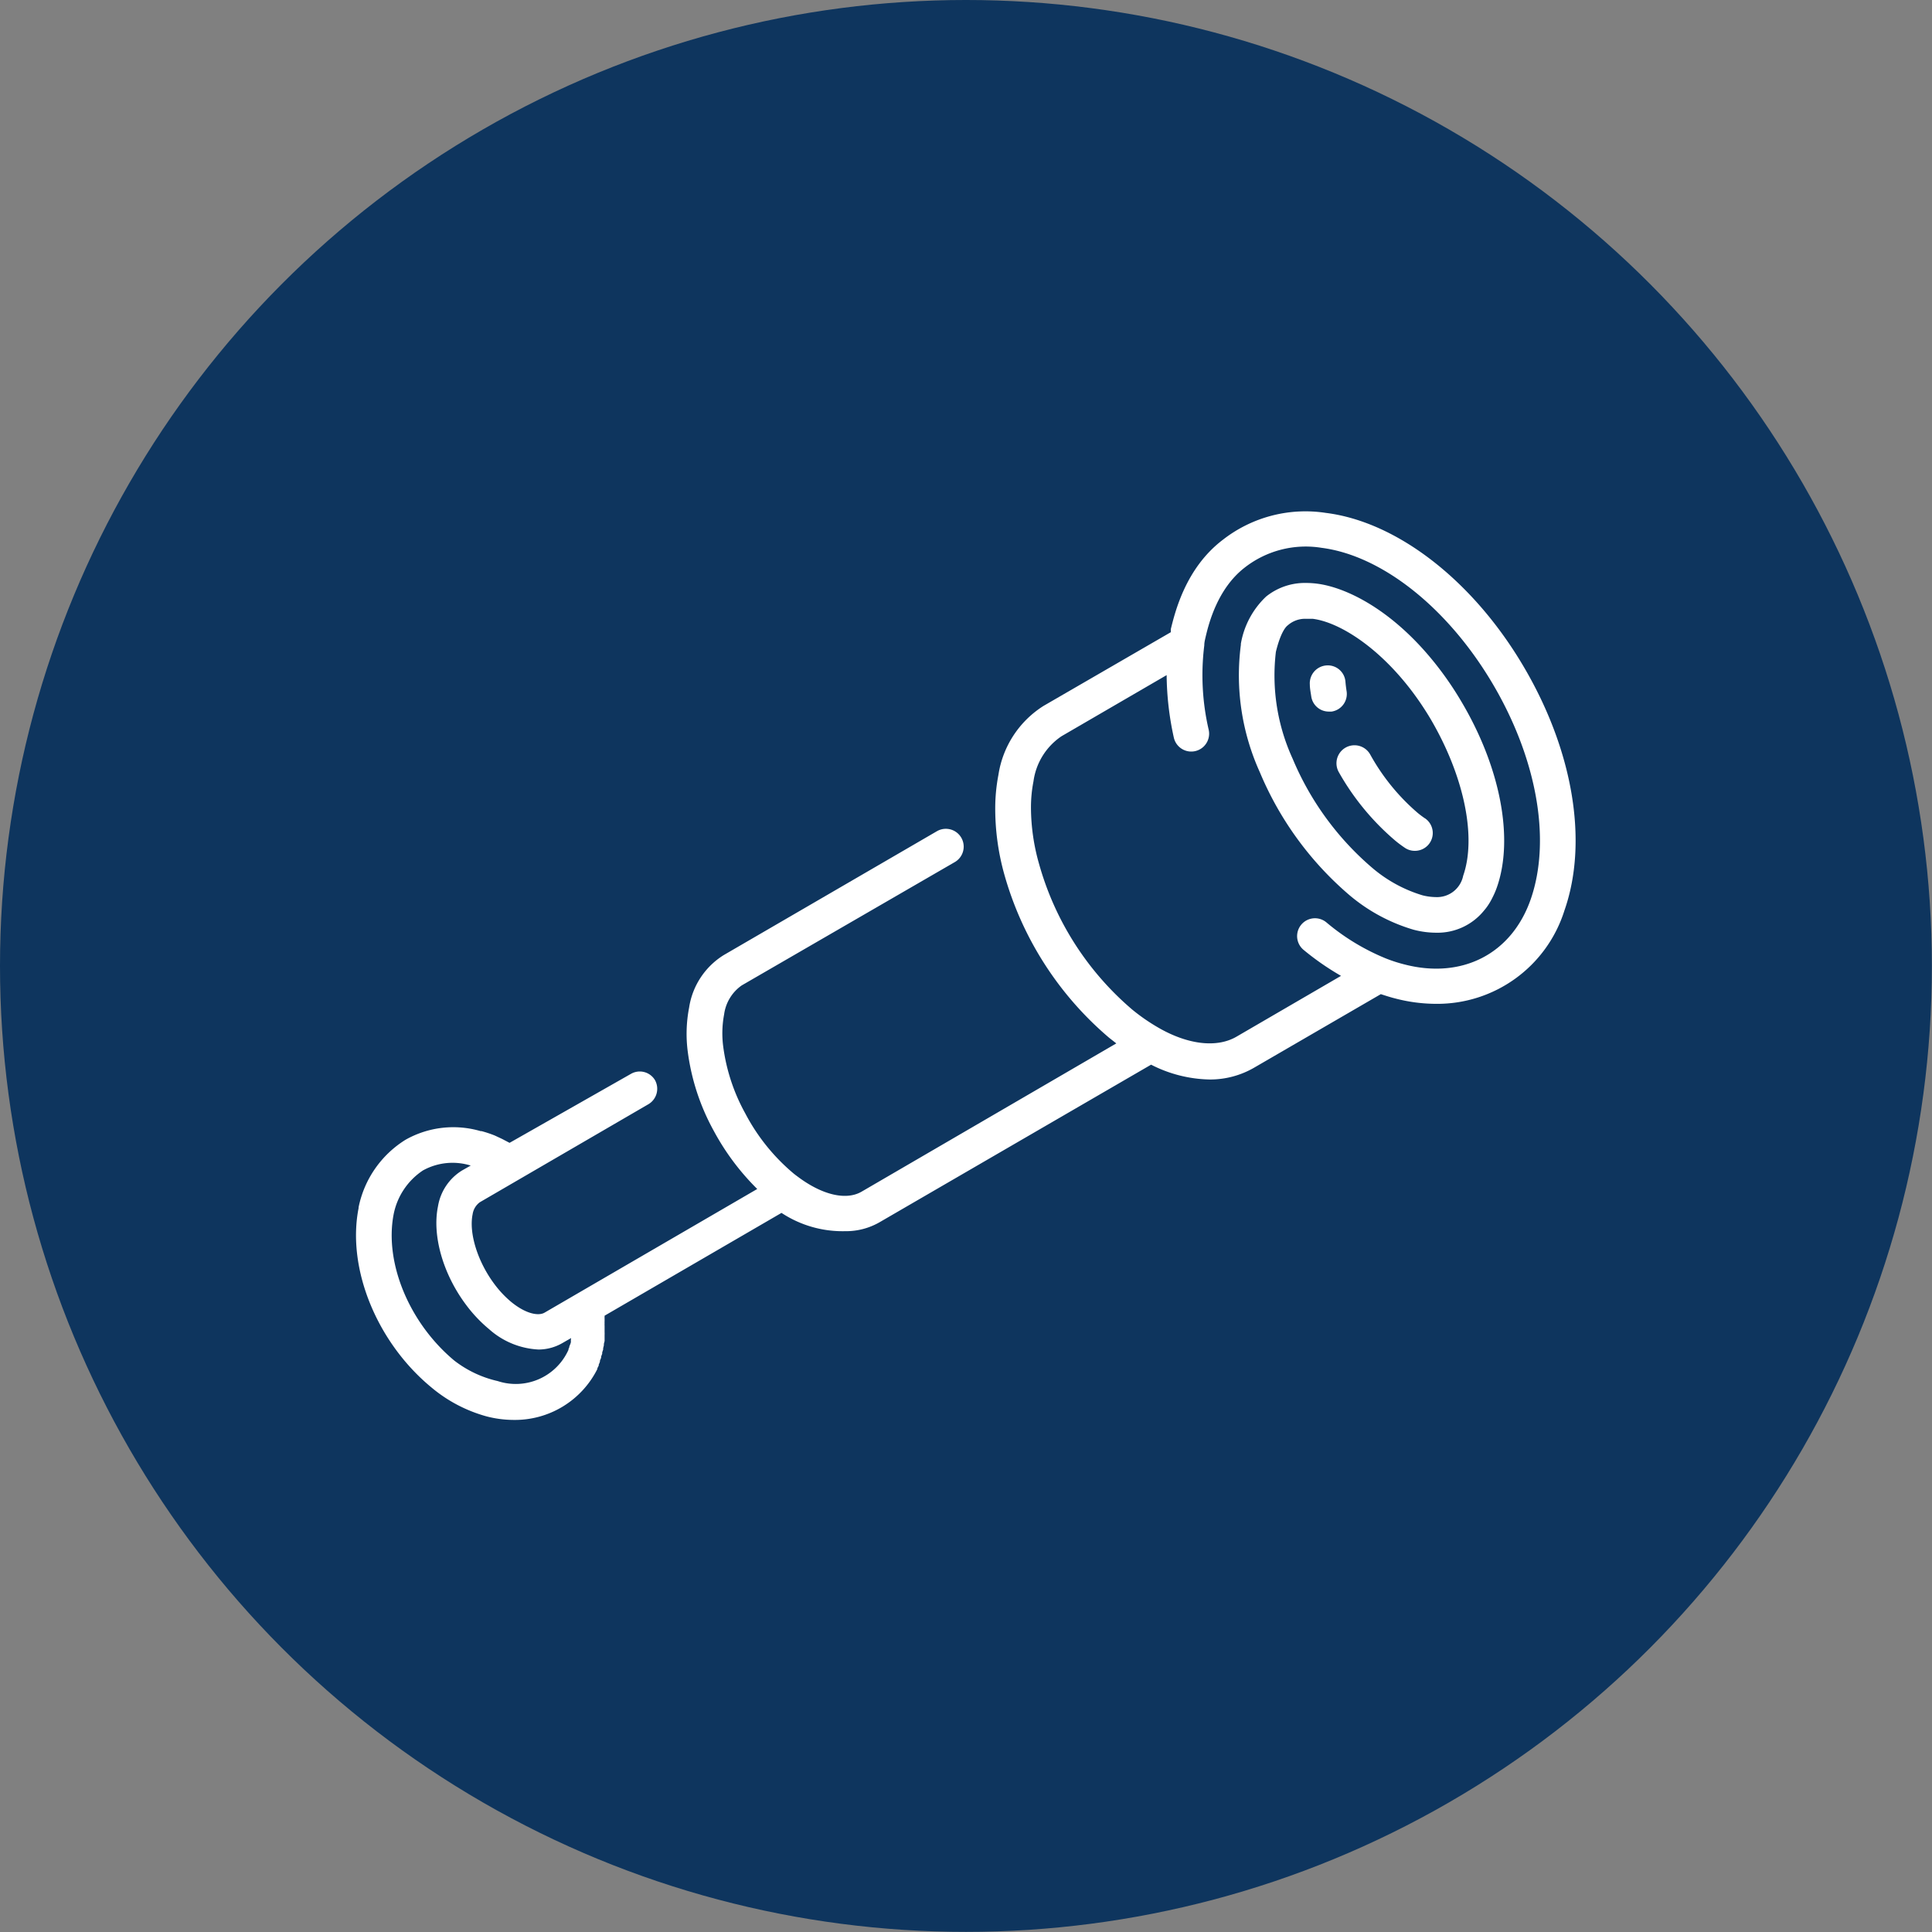 <svg xmlns="http://www.w3.org/2000/svg" viewBox="0 0 161.63 161.63"><rect x="0" y="0" width="161.63" height="161.63" fill="#808080" stroke="none"/><defs><style>.cls-1{fill:#0e355e;}.cls-2{fill:#fff;}</style></defs><title>Asset 10</title><g id="Layer_2" data-name="Layer 2"><g id="Layer_1-2" data-name="Layer 1"><circle class="cls-1" cx="80.81" cy="80.81" r="80.81"/><path class="cls-2" d="M127.35,55.57c-4.22-7.07-10.51-11.92-16.42-12.66a11.23,11.23,0,0,0-8.63,2.25c-3.12,2.37-4,6.07-4.35,7.47v.07c0,.06,0,.13,0,.19L87.31,59.05a8.29,8.29,0,0,0-3.78,5.76,15,15,0,0,0-.27,2.74A20.47,20.47,0,0,0,84,73.08a27.79,27.79,0,0,0,8.79,13.74l.6.47L72.07,99.7c-1.27.73-3.23.29-5.25-1.2h0c-.16-.12-.33-.24-.48-.37a16.61,16.61,0,0,1-4-5,15.78,15.78,0,0,1-1.83-5.53,8.52,8.52,0,0,1,.07-2.74,3.53,3.53,0,0,1,1.47-2.42L79.88,72.12a1.49,1.49,0,1,0-1.5-2.58L60.55,79.9a6.28,6.28,0,0,0-2.9,4.4A11.53,11.53,0,0,0,57.54,88a18.69,18.69,0,0,0,2.17,6.6,20.45,20.45,0,0,0,3.64,4.87l-17.8,10.35c-.49.28-1.53.12-2.77-.89a8.66,8.66,0,0,1-1.4-1.48c-1.41-1.87-2.17-4.28-1.84-5.87a1.52,1.52,0,0,1,.6-1l14.12-8.21a1.5,1.5,0,0,0,.54-2,1.48,1.48,0,0,0-2-.54L42.63,95.61,42,95.28h0L41.4,95h0a9.63,9.63,0,0,0-1.11-.37l-.08,0a8.13,8.13,0,0,0-6.28.72A8.67,8.67,0,0,0,30,101v.07c-1,5.06,1.54,11.25,6.09,15a12.19,12.19,0,0,0,4.6,2.42,9.1,9.1,0,0,0,2.28.3,7.71,7.71,0,0,0,7-4.25l0,0a.21.21,0,0,0,0-.06l.12-.24,0-.08a2.44,2.44,0,0,0,.1-.24l0-.09.1-.24,0-.1.09-.24,0-.11.08-.24,0-.11.06-.24,0-.12.06-.24,0-.13c0-.08,0-.16,0-.24l0-.13a2,2,0,0,0,0-.24l0-.14,0-.24,0-.14a1.94,1.94,0,0,1,0-.24.76.76,0,0,1,0-.15c0-.08,0-.16,0-.24a.76.76,0,0,1,0-.15v-.08l14.8-8.6A9.28,9.28,0,0,0,70.7,103a5.63,5.63,0,0,0,2.87-.74L96.3,89.07a11.18,11.18,0,0,0,4.91,1.24,7.35,7.35,0,0,0,3.73-1l10.58-6.14c.4.13.8.26,1.2.36a13.61,13.61,0,0,0,3.41.45,11.15,11.15,0,0,0,10.75-7.81C132.91,70.38,131.59,62.66,127.35,55.57ZM47.76,112.05s0,.11,0,.17l0,.07a.94.94,0,0,1-.06.18l0,0a1.22,1.22,0,0,1-.07.17l0,.06-.07.16,0,.06-.07.15,0,0a4.83,4.83,0,0,1-5.85,2.47A9.26,9.26,0,0,1,38,113.82c-3.75-3.13-5.83-8.13-5.08-12.17a5.73,5.73,0,0,1,2.46-3.73,5.12,5.12,0,0,1,4-.41l-.74.42a4.36,4.36,0,0,0-2,3c-.5,2.45.43,5.69,2.38,8.27a11.66,11.66,0,0,0,1.9,2,6.69,6.69,0,0,0,4.13,1.7,4,4,0,0,0,2-.54l.73-.42h0Zm80.3-36.82c-1.59,4.57-5.74,6.71-10.58,5.45a12.45,12.45,0,0,1-1.57-.51,18.67,18.67,0,0,1-4.94-3,1.49,1.49,0,1,0-1.92,2.29,22.2,22.2,0,0,0,3.14,2.18l-8.75,5.09c-1.62.94-4,.68-6.45-.71a16.17,16.17,0,0,1-2.27-1.56,24.79,24.79,0,0,1-7.8-12.21,17.33,17.33,0,0,1-.67-4.72,11.3,11.3,0,0,1,.21-2.16,5.42,5.42,0,0,1,2.35-3.78l8.79-5.11a25.2,25.2,0,0,0,.6,5.22,1.49,1.49,0,1,0,2.92-.64,20.19,20.19,0,0,1-.37-7.07c0-.27.07-.51.12-.74.27-1.14,1-4,3.24-5.75a8.29,8.29,0,0,1,6.45-1.67c5,.64,10.47,4.94,14.23,11.23S129.8,70.22,128.06,75.23Z"/><path class="cls-2" d="M122.22,58.63a27.3,27.3,0,0,0-2.71-3.8c-3.33-3.91-6.91-5.69-9.32-6h0a7.19,7.19,0,0,0-.91-.06,5.17,5.17,0,0,0-3.36,1.14,7.07,7.07,0,0,0-2.11,3.95l0,.09a19.64,19.64,0,0,0,1.59,10.66,27.42,27.42,0,0,0,7.51,10.29,14.73,14.73,0,0,0,5.35,2.88,7.45,7.45,0,0,0,1.89.25,5,5,0,0,0,4-1.85,4.19,4.19,0,0,0,.26-.33,5.24,5.24,0,0,0,.45-.76,6.74,6.74,0,0,0,.37-.86C126.67,70.13,125.51,64.14,122.22,58.63Zm.19,14.63a2.23,2.23,0,0,1-2.29,1.79A4.77,4.77,0,0,1,119,74.9a11.65,11.65,0,0,1-4.18-2.28,24.39,24.39,0,0,1-6.68-9.15,16.71,16.71,0,0,1-1.4-8.94c.4-1.63.83-2.1,1-2.22a2.18,2.18,0,0,1,1.55-.54l.54,0c2.53.32,6.69,3.07,9.84,8.36C122.46,64.87,123.55,70,122.41,73.26Z"/><path class="cls-2" d="M112.65,57.79q-.06-.39-.09-.75a1.48,1.48,0,0,0-1.6-1.37,1.5,1.5,0,0,0-1.38,1.6c0,.32.07.65.12,1a1.48,1.48,0,0,0,1.47,1.26h.23A1.49,1.49,0,0,0,112.65,57.79Z"/><path class="cls-2" d="M119.19,68.45c-.2-.14-.39-.28-.56-.42a17.7,17.7,0,0,1-4-4.91A1.5,1.5,0,1,0,112,64.59a21.11,21.11,0,0,0,4.73,5.74c.24.2.51.4.79.59a1.46,1.46,0,0,0,.84.26,1.49,1.49,0,0,0,.84-2.73Z"/></g></g></svg>